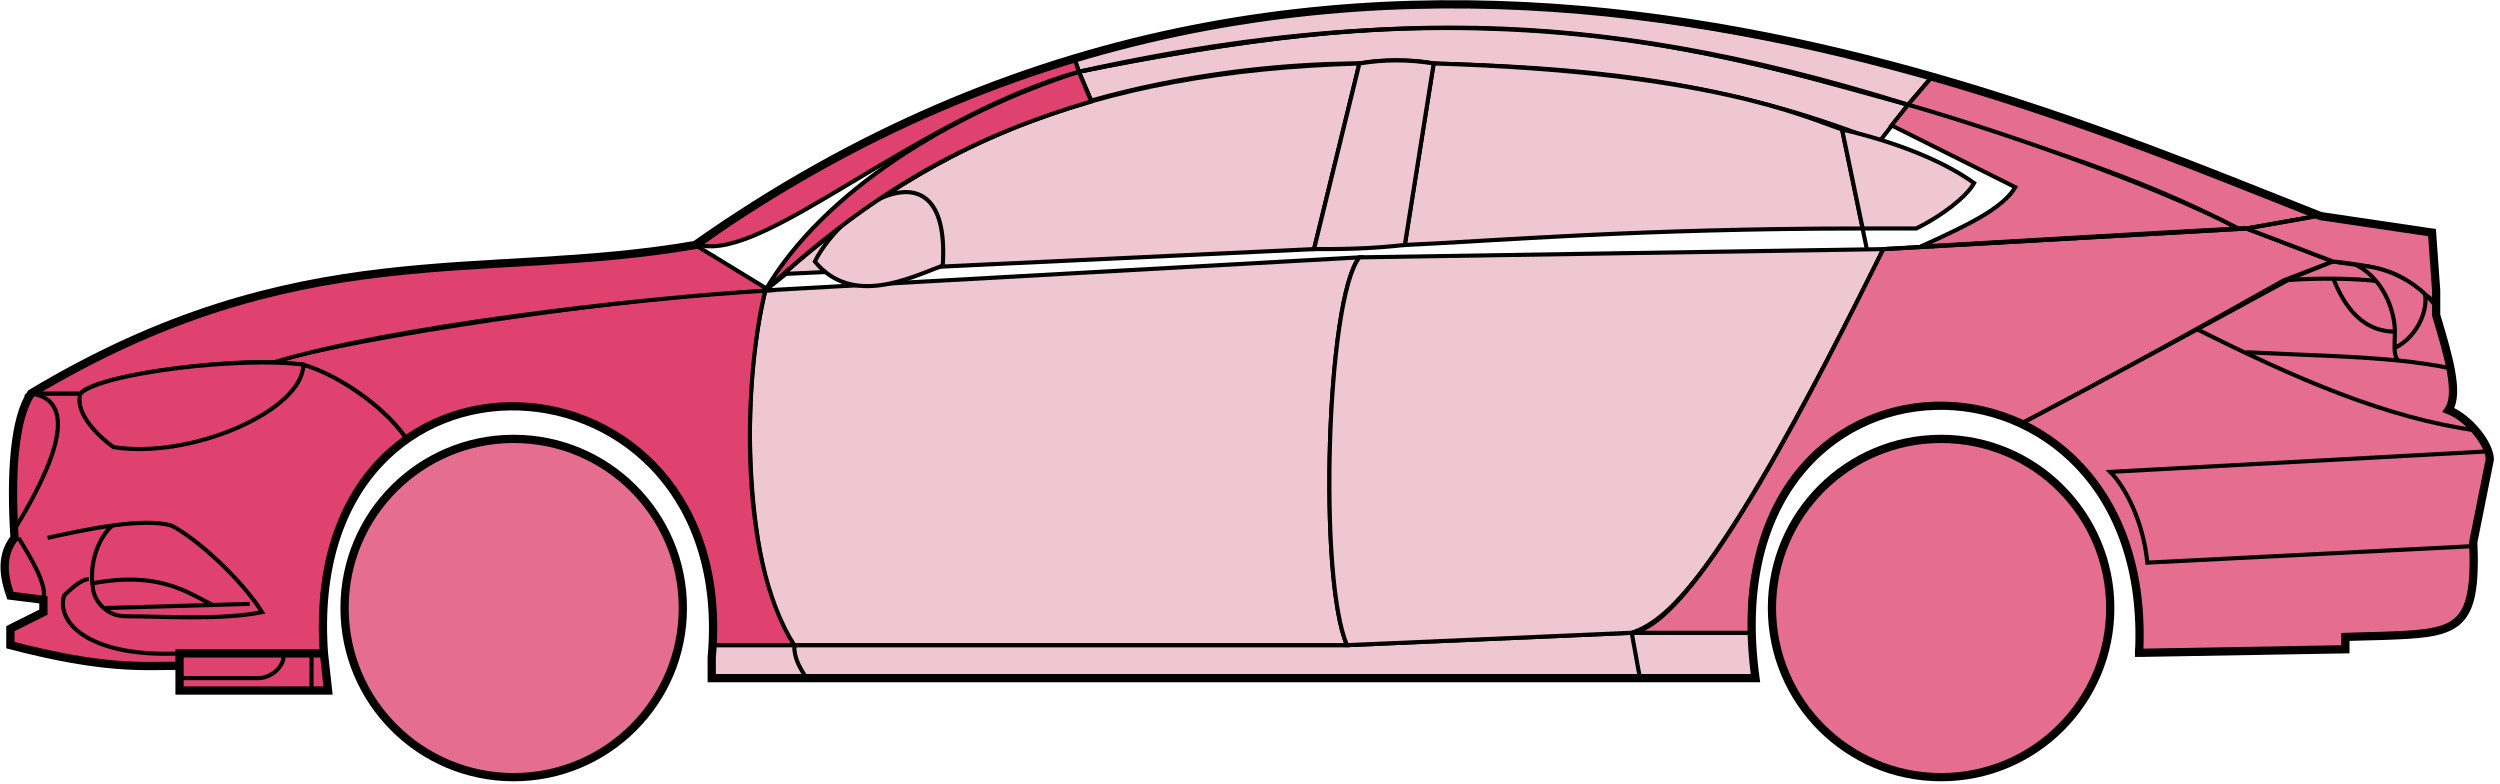 <svg width="303" height="95" viewBox="0 0 303 95" fill="none" xmlns="http://www.w3.org/2000/svg">
<circle cx="62.261" cy="73.692" r="20.5" fill="#E56E90" stroke="black"/>
<circle cx="235.261" cy="73.692" r="20.5" fill="#E56E90" stroke="black"/>
<path d="M132.259 12.192L130.759 8.692C170.759 0.692 192.259 1.192 231.259 12.692L227.759 17.192C207.759 9.192 189.759 8.192 173.759 7.692C171.259 7.192 167.259 7.192 164.759 7.692C154.759 7.692 142.759 9.192 132.259 12.192Z" fill="#EFC7D3" stroke="black" stroke-width="0.5"/>
<path d="M130.759 8.692L130.259 7.192C166.259 -3.808 198.759 0.192 234.259 9.192L231.259 12.692C191.259 0.192 165.259 1.692 130.759 8.692Z" fill="#EFC7D3" stroke="black" stroke-width="0.5"/>
<path d="M130.759 8.692C182.259 -2.808 210.759 7.192 231.259 12.692" stroke="black" stroke-width="0.5"/>
<path d="M170.261 29.692L173.761 7.692C207.261 8.692 218.761 14.192 223.261 15.692L225.743 27.692C198.753 27.692 181.258 29.192 170.261 29.692Z" fill="#EFC7D3"/>
<path d="M226.261 30.192L223.261 15.692C218.761 14.192 207.261 8.692 173.761 7.692L170.261 29.692C181.261 29.192 198.761 27.692 225.761 27.692" stroke="black" stroke-width="0.5"/>
<path d="M164.761 7.692C131.761 8.692 111.761 17.692 92.761 35.192L95.261 33.192L159.261 30.192L164.761 7.692Z" fill="#EFC7D3" stroke="black" stroke-width="0.5"/>
<path d="M239.259 22.192C235.592 19.525 229.759 17.192 223.259 15.692L225.759 27.692H232.259C235.259 26.192 238.259 23.961 239.259 22.192Z" fill="#EFC7D3" stroke="black" stroke-width="0.5"/>
<path d="M96.261 78.192H163.261L197.761 76.692H212.261L212.761 82.192H198.761H97.761H86.261V78.192H96.261Z" fill="#EFC7D3"/>
<path d="M96.261 78.192H163.261L197.761 76.692M96.261 78.192C96.261 79.692 96.761 80.692 97.761 82.192M96.261 78.192H86.261V82.192H97.761M197.761 76.692L198.761 82.192M197.761 76.692H212.261L212.761 82.192H198.761M198.761 82.192H97.761" stroke="black" stroke-width="0.5"/>
<path d="M96.26 78.192C91.761 73.692 88.761 51.692 92.76 35.192L164.761 31.192C160.761 36.192 159.761 70.192 163.261 78.192H96.26Z" fill="#EFC7D3" stroke="black" stroke-width="0.5"/>
<path d="M228.261 30.192L164.761 31.192C160.761 36.192 159.761 70.192 163.261 78.192L197.761 76.692C202.261 75.192 208.761 69.692 228.261 30.192Z" fill="#EFC7D3" stroke="black" stroke-width="0.5"/>
<path d="M170.261 29.692C165.761 30.192 162.261 30.192 159.261 30.192L164.761 7.692C167.761 7.192 170.761 7.192 173.761 7.692L170.261 29.692Z" fill="#EFC7D3" stroke="black" stroke-width="0.5"/>
<path d="M98.761 31.692C103.261 37.192 110.261 33.692 114.261 32.192C115.261 16.692 102.261 24.692 98.761 31.692Z" fill="#EFC7D3" stroke="black" stroke-width="0.5"/>
<path d="M234.259 9.192L231.259 12.692C248.259 18.192 258.759 21.192 271.259 27.692H272.759L280.759 26.192C265.759 19.692 258.259 17.192 234.259 9.192Z" fill="#E56E90" stroke="black" stroke-width="0.5"/>
<path d="M271.259 27.692C260.759 22.192 241.759 15.692 231.259 12.692L229.259 15.192L244.259 22.692C242.759 25.192 238.759 27.192 232.759 29.892C244.759 29.192 261.759 28.192 271.259 27.692Z" fill="#E56E90" stroke="black" stroke-width="0.5"/>
<path d="M276.761 33.992L282.759 31.692L272.26 27.692L228.26 30.192C220.76 45.192 205.76 75.692 197.76 76.692H212.26C210.76 65.692 220.26 42.192 245.261 51.192C255.761 45.692 265.761 40.192 276.761 33.992Z" fill="#E56E90" stroke="black" stroke-width="0.5"/>
<path d="M277.759 33.692C265.759 40.192 255.759 45.692 245.259 51.192C249.759 54.192 260.259 60.192 259.259 79.192L284.259 78.692V77.192C292.759 76.192 301.259 79.692 299.759 65.692L301.759 55.692C301.759 54.192 299.259 50.192 296.759 49.692C298.259 47.192 295.259 38.192 295.259 38.192V36.692L291.259 33.692L286.259 32.192L282.759 31.692L277.759 33.692Z" fill="#E56E90" stroke="black" stroke-width="0.5"/>
<path d="M280.759 26.192L272.259 27.692L282.759 31.692C292.259 32.692 291.258 34.192 295.253 36.612L294.759 28.192L280.759 26.192Z" fill="#E56E90"/>
<path d="M295.259 36.692L295.253 36.612M295.253 36.612L294.759 28.192L280.759 26.192L272.259 27.692L282.759 31.692C292.259 32.692 291.258 34.192 295.253 36.612Z" stroke="black" stroke-width="0.5"/>
<path d="M293.761 36.192C293.261 33.692 282.261 33.492 276.761 33.992" stroke="black" stroke-width="0.5"/>
<path d="M299.761 66.192L260.261 68.192C259.761 63.192 257.594 59.025 255.761 57.192L301.761 54.692M300.261 52.192C289.261 50.692 278.261 45.892 266.261 39.892M228.261 30.192L272.261 27.692L280.761 26.192" stroke="black" stroke-width="0.5"/>
<path d="M290.261 40.192C290.261 38.192 289.261 34.192 285.761 32.192C287.982 32.192 291.358 33.232 293.87 35.602C294.333 37.132 293.261 40.692 290.219 42.192C290.205 41.602 290.261 40.916 290.261 40.192Z" fill="#E56E90"/>
<path d="M272.261 42.692C279.256 43.042 285.273 43.147 290.654 43.692M297.261 44.692C295.158 44.241 292.964 43.926 290.654 43.692M295.261 37.192C294.843 36.607 294.374 36.078 293.87 35.602M290.654 43.692C290.328 43.347 290.234 42.824 290.219 42.192M290.219 42.192C290.205 41.602 290.261 40.916 290.261 40.192C290.261 38.192 289.261 34.192 285.761 32.192C287.982 32.192 291.358 33.232 293.87 35.602M290.219 42.192C293.261 40.692 294.333 37.132 293.87 35.602" stroke="black" stroke-width="0.5"/>
<path d="M290.261 40.192C285.761 40.192 283.761 36.192 282.761 33.692" stroke="black" stroke-width="0.5"/>
<path d="M132.259 12.292C118.759 16.292 106.759 22.192 92.759 35.192C99.759 23.192 115.259 13.692 130.759 8.692L132.259 12.292Z" fill="#E0426F" stroke="black" stroke-width="0.5"/>
<path d="M130.759 8.692C110.759 14.366 92.759 31.692 84.759 29.692C97.759 20.192 113.759 11.692 130.259 7.192L130.759 8.692Z" fill="#E0426F" stroke="black" stroke-width="0.5"/>
<path d="M9.759 47.692H3.759C1.259 51.692 1.259 61.692 1.759 65.192C0.259 66.192 0.259 70.692 1.259 72.192L5.259 72.692V74.192L1.259 76.192V78.192C5.259 79.192 13.759 81.192 21.759 80.692V79.192H39.26C38.593 70.692 40.26 60.192 49.26 53.192C46.76 49.192 39.76 44.692 36.76 44.192C26.759 43.192 11.759 45.692 9.759 47.692Z" fill="#E0426F" stroke="black" stroke-width="0.5"/>
<path d="M92.761 35.192C74.927 36.025 43.261 40.892 32.761 43.892L36.761 44.192C41.761 45.692 47.261 50.025 49.261 53.192C62.26 43.692 87.76 50.692 86.26 78.192H96.26C89.26 67.192 90.26 45.192 92.761 35.192Z" fill="#E0426F" stroke="black" stroke-width="0.5"/>
<path d="M9.759 47.692H3.759C36.259 28.192 58.259 34.192 84.259 29.692L93.259 35.192C76.259 36.192 47.259 39.692 33.259 43.892C25.259 43.692 11.259 45.692 9.759 47.692Z" fill="#E0426F" stroke="black" stroke-width="0.5"/>
<path d="M36.76 44.192C29.26 43.192 12.26 45.192 9.76 47.692C8.96 50.092 12.094 53.025 13.76 54.192C23.26 55.692 36.76 49.692 36.76 44.192Z" fill="#E0426F" stroke="black" stroke-width="0.5"/>
<path d="M3.759 47.692C10.759 48.692 4.759 59.192 1.759 64.192C1.259 57.192 1.759 51.692 3.759 47.692Z" fill="#E0426F" stroke="black" stroke-width="0.5"/>
<path d="M21.759 83.692V79.192H39.259L39.759 83.692H21.759Z" fill="#E0426F" stroke="black" stroke-width="0.5"/>
<path d="M2.261 65.192C3.761 67.692 5.761 70.859 5.261 72.692M21.761 79.192C11.261 79.692 6.761 75.692 7.761 72.192C8.261 71.692 9.761 70.192 10.761 70.192" stroke="black" stroke-width="0.5"/>
<path d="M31.761 74.192C29.261 70.192 23.761 65.192 20.761 63.692C19.011 63.192 16.386 63.317 13.636 63.692C12.011 65.025 10.761 68.192 11.261 71.192C11.261 72.359 12.568 74.692 15.261 74.692C19.761 74.692 26.761 75.192 31.761 74.192Z" fill="#E0426F"/>
<path d="M5.761 65.192C8.011 64.692 10.886 64.067 13.636 63.692M13.636 63.692C16.386 63.317 19.011 63.192 20.761 63.692C23.761 65.192 29.261 70.192 31.761 74.192C26.761 75.192 19.761 74.692 15.261 74.692C12.568 74.692 11.261 72.359 11.261 71.192C10.761 68.192 12.011 65.025 13.636 63.692Z" stroke="black" stroke-width="0.5"/>
<path d="M11.261 70.692C19.261 69.192 22.761 71.821 25.761 73.321M12.761 73.692L30.261 73.192" stroke="black" stroke-width="0.5"/>
<path d="M21.759 82.192H31.259C33.259 82.192 34.759 80.192 34.259 79.192M37.759 79.192V83.692" stroke="black" stroke-width="0.5"/>
<path d="M21.761 80.692C17.261 80.692 12.761 81.192 1.261 78.192V76.192L5.261 74.192V72.692L1.261 72.192C0.76 70.692 -0.24 67.692 1.76 65.192C1.26 57.192 1.76 50.692 3.761 47.692C36.261 28.192 58.261 34.192 84.261 29.692C162.261 -25.308 244.261 11.692 281.261 26.192L294.761 28.192L295.261 35.192V38.192C296.759 43.192 298.094 47.692 296.761 49.692C299.261 50.692 301.761 53.859 301.761 55.692L299.761 65.692C300.213 76.54 297.805 76.764 288.473 77.076C287.482 77.11 285.413 77.144 284.261 77.192V78.692L259.261 79.123M21.761 80.692V83.692H39.759L39.261 79.192M21.761 80.692V79.192H39.261M39.261 79.192C36.261 37.692 89.761 40.692 86.261 79.692V82.192H212.761C206.761 38.692 261.261 38.692 259.261 79.123M258.759 79.123H259.261" stroke="black"/>
</svg>
